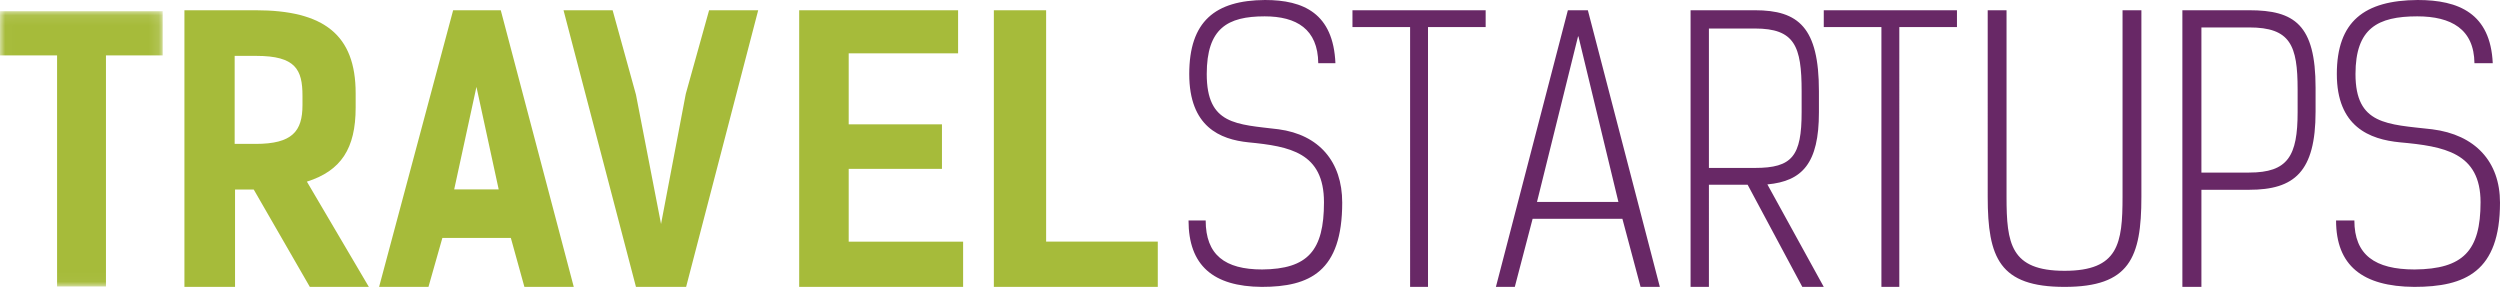 <svg xmlns="http://www.w3.org/2000/svg" xmlns:xlink="http://www.w3.org/1999/xlink" width="244" height="28" viewBox="0 0 244 28">
    <defs>
        <path id="a" d="M.015 26.968V.094h15.863v26.874z"/>
    </defs>
    <g fill="none" fill-rule="evenodd">
        <g transform="translate(0 1)">
            <mask id="b" fill="#fff">
                <use xlink:href="#a"/>
            </mask>
            <path fill="#A6BB3A" d="M15.878 4.404h-5.536v22.564H5.571V4.404H0V.094h15.878v4.31" mask="url(#b)"/>
        </g>
        <path fill="#A6BB3A" d="M24.942 14.045c3.58 0 4.58-1.228 4.58-3.786v-.914c0-2.558-.678-3.891-4.507-3.891h-2.112v8.59h2.04zM30.24 28l-5.475-9.501H22.94V28H18V1h6.942c6.657 0 9.77 2.387 9.77 8.1v1.404c0 3.997-1.43 6.17-4.76 7.224L36 28h-5.76zM48.672 18.485L46.501 8.48l-2.172 10.006h4.343zM56 28h-4.818l-1.323-4.775h-6.685L41.818 28H37l7.227-27h4.648L56 28zM74 1l-7.035 27H62.07L55 1h4.792l2.278 8.24 2.448 12.624 2.413-12.695L69.208 1H74M93.51 1v4.203H82.833v6.935h9.102v4.342h-9.102v7.109H94V28H78V1h15.51M113 28H97V1h5.102v22.583H113V28"/>
        <path fill="#682866" d="M128.662 6.168c-.035-3.33-2.127-4.572-5.232-4.572-3.628 0-5.652 1.169-5.652 5.633 0 4.964 2.896 4.892 7.011 5.389 3.943.53 6.211 3.154 6.211 7.16 0 6.733-3.176 8.222-7.85 8.222-4.743-.035-7.15-2.09-7.15-6.485h1.674c0 3.368 1.883 4.785 5.512 4.785 4.465-.038 6.034-1.844 6.034-6.557 0-4.857-3.348-5.46-7.36-5.85-2.791-.283-5.79-1.524-5.79-6.664 0-5.137 2.51-7.194 7.394-7.229 3.768 0 6.664 1.31 6.873 6.168h-1.675M145 2.643h-5.627V28h-1.747V2.643H132V1h13v1.643M154.017 3.552L150.01 19.71h7.947l-3.903-16.158h-.036zM147.844 28H146l7.024-27h1.95L162 28h-1.88l-1.774-6.644h-8.763L147.844 28zM171.28 16.39c3.648 0 4.559-1.157 4.559-5.457v-2.03c0-4.406-.675-6.12-4.558-6.12h-4.491v13.606h4.49zm1.216 1.608L178 28h-2.094l-5.335-9.967h-3.781V28H165V1h6.28c4.255 0 6.247 1.677 6.247 7.903v2.064c0 4.967-1.62 6.715-5.031 7.031zM191 2.643h-5.627V28h-1.747V2.643H178V1h13v1.643M209 1v18.21c0 5.964-1.154 8.79-7.5 8.79s-7.5-2.826-7.5-8.79V1h1.838v18.21c0 4.57.398 7.22 5.662 7.22s5.66-2.65 5.66-7.22V1H209M219.518 16.842c3.784 0 4.73-1.609 4.73-5.909V8.73c0-4.303-.7-6.052-4.73-6.052h-4.66v14.165h4.66zm-4.66 1.68V28H213V1h6.518C223.933 1 226 2.398 226 8.555v2.341c0 5.878-2.067 7.627-6.482 7.627h-4.66zM241.506 6.168c-.037-3.33-2.269-4.572-5.58-4.572-3.87 0-6.03 1.169-6.03 5.633 0 4.964 3.09 4.892 7.48 5.389 4.205.53 6.624 3.154 6.624 7.16 0 6.733-3.387 8.222-8.373 8.222-5.06-.035-7.627-2.09-7.627-6.485h1.786c0 3.368 2.009 4.785 5.88 4.785 4.762-.038 6.436-1.844 6.436-6.557 0-4.857-3.572-5.46-7.852-5.85-2.976-.283-6.176-1.524-6.176-6.664 0-5.137 2.679-7.194 7.888-7.229 4.019 0 7.108 1.31 7.33 6.168h-1.786"/>
    </g>
</svg>
